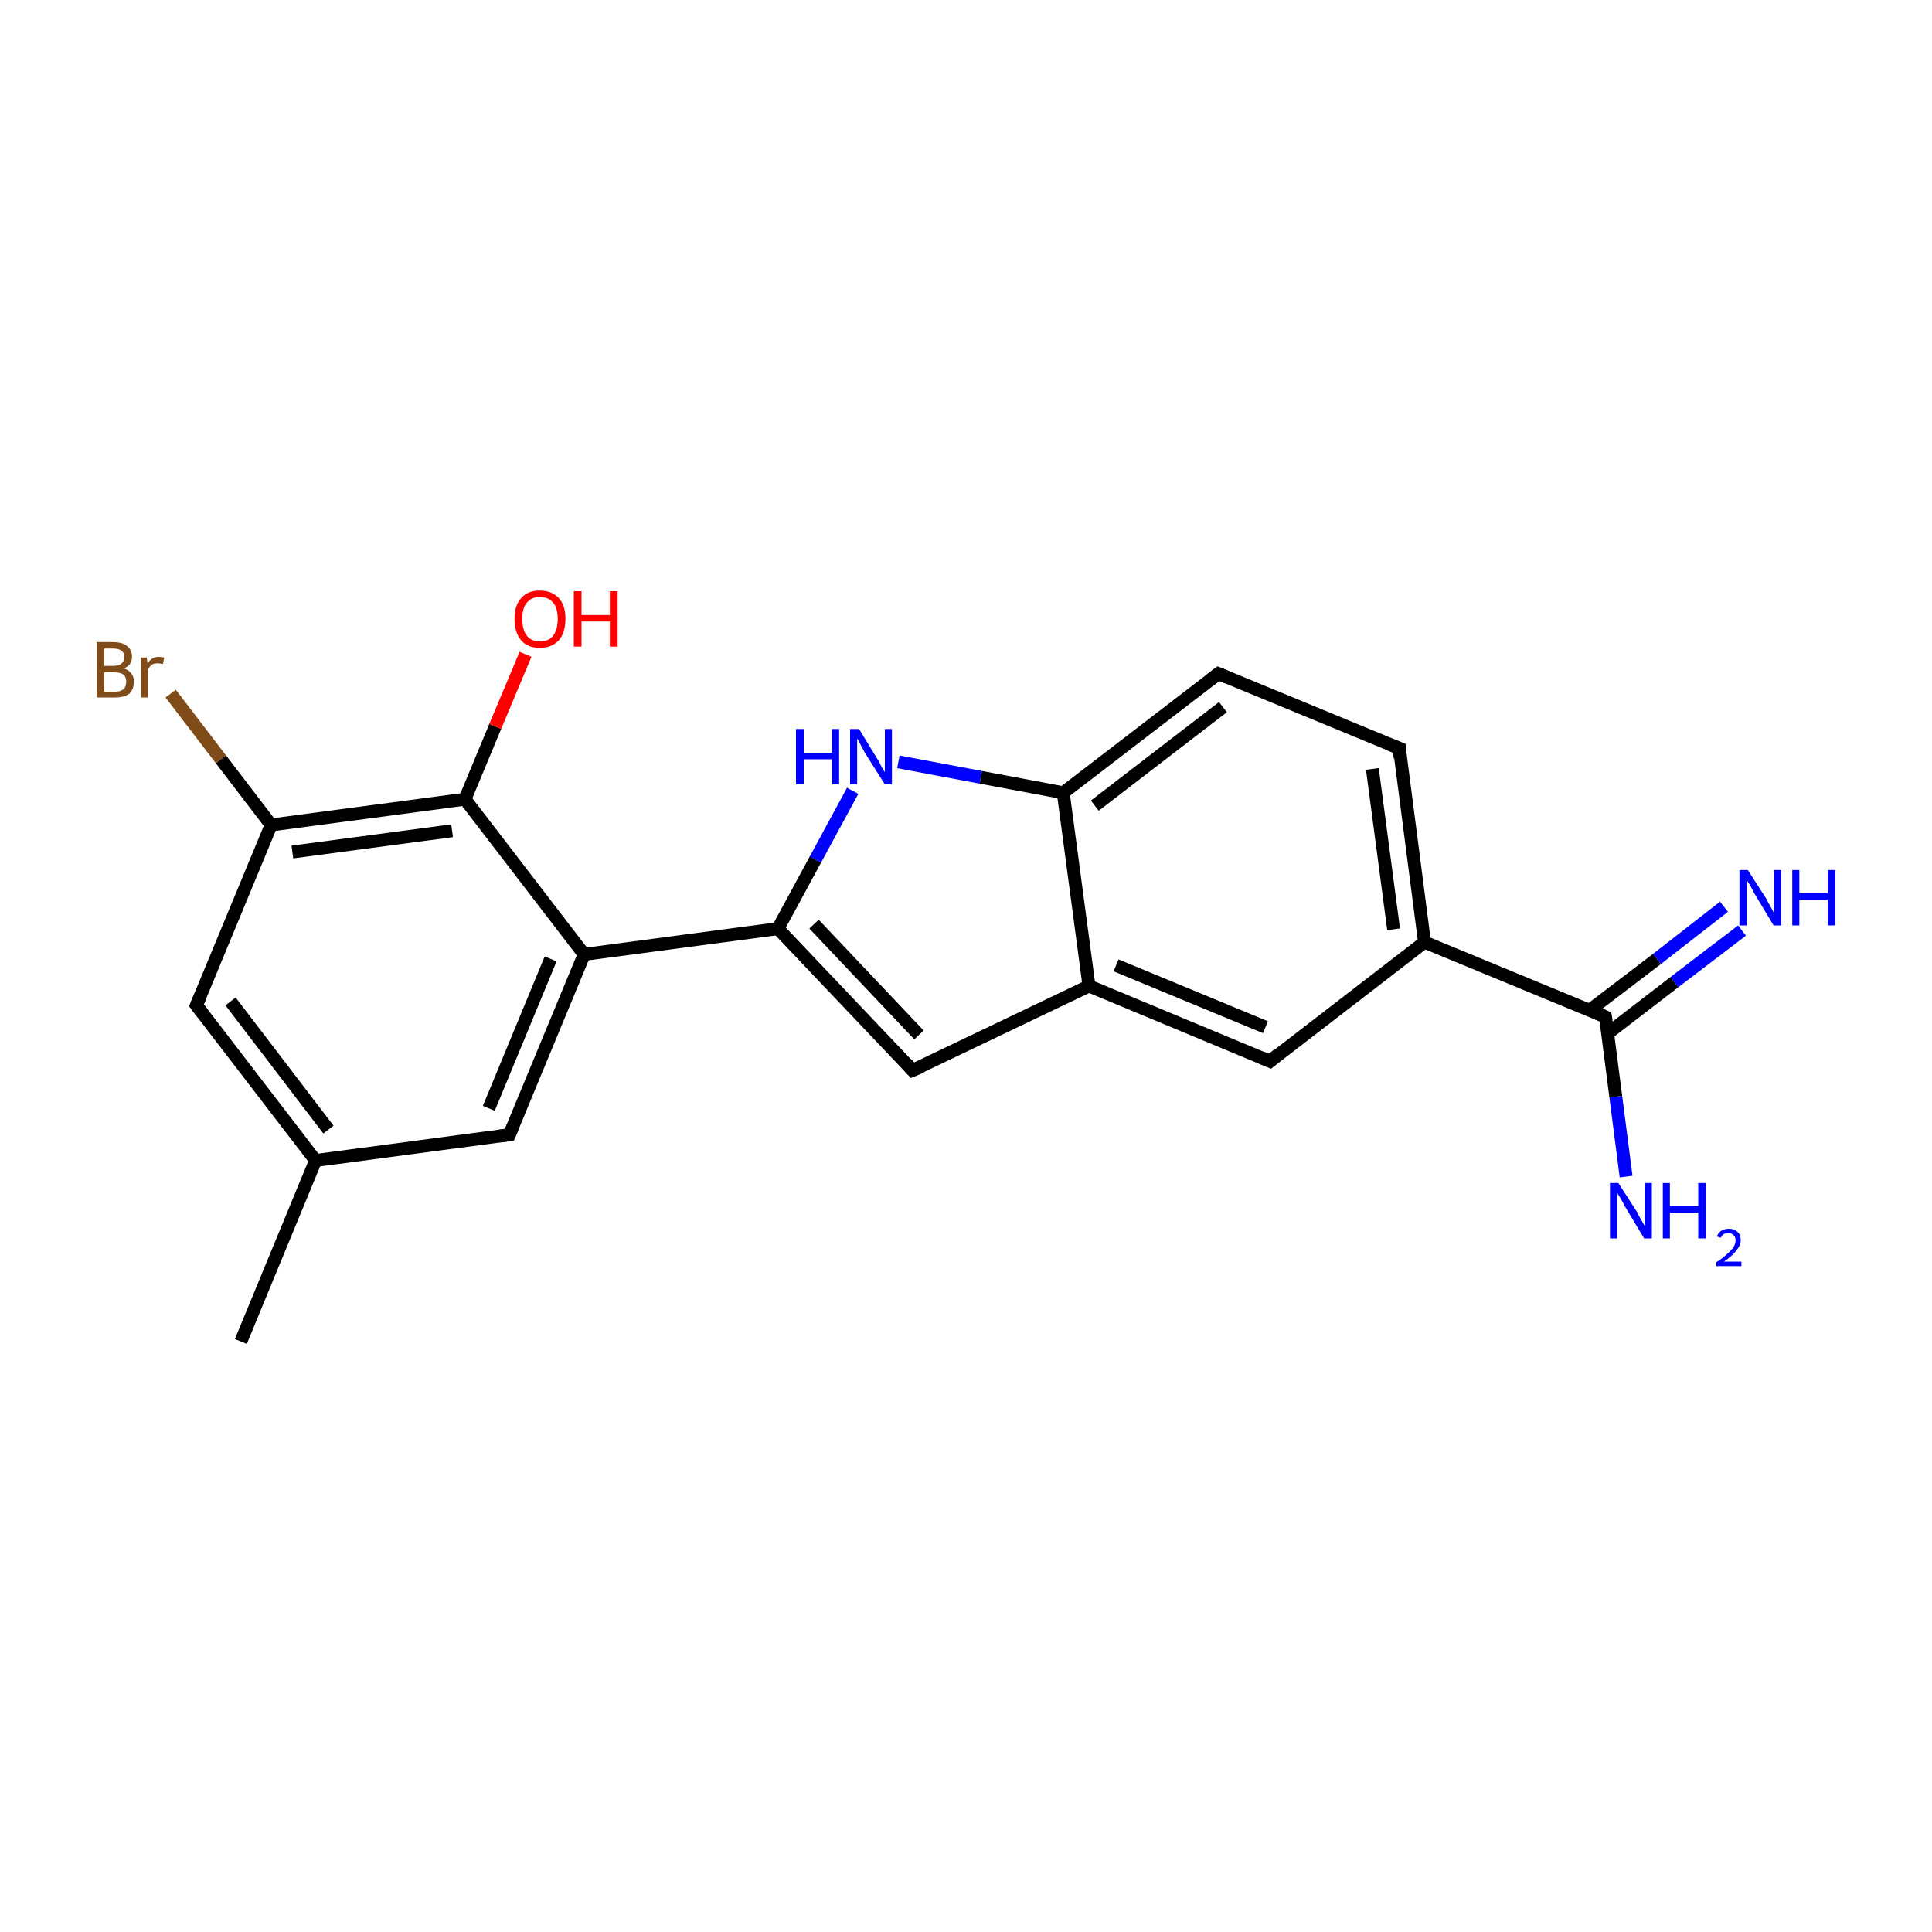 <?xml version='1.0' encoding='iso-8859-1'?>
<svg version='1.1' baseProfile='full'
              xmlns='http://www.w3.org/2000/svg'
                      xmlns:rdkit='http://www.rdkit.org/xml'
                      xmlns:xlink='http://www.w3.org/1999/xlink'
                  xml:space='preserve'
width='300px' height='300px' viewBox='0 0 300 300'>
<!-- END OF HEADER -->
<rect style='opacity:1.0;fill:#FFFFFF;stroke:none' width='300.0' height='300.0' x='0.0' y='0.0'> </rect>
<path class='bond-0 atom-0 atom-1' d='M 37.4,208.3 L 49.0,180.2' style='fill:none;fill-rule:evenodd;stroke:#000000;stroke-width:2.0px;stroke-linecap:butt;stroke-linejoin:miter;stroke-opacity:1' />
<path class='bond-1 atom-1 atom-2' d='M 49.0,180.2 L 30.5,156.1' style='fill:none;fill-rule:evenodd;stroke:#000000;stroke-width:2.0px;stroke-linecap:butt;stroke-linejoin:miter;stroke-opacity:1' />
<path class='bond-1 atom-1 atom-2' d='M 51.0,175.4 L 35.8,155.5' style='fill:none;fill-rule:evenodd;stroke:#000000;stroke-width:2.0px;stroke-linecap:butt;stroke-linejoin:miter;stroke-opacity:1' />
<path class='bond-2 atom-2 atom-3' d='M 30.5,156.1 L 42.1,128.1' style='fill:none;fill-rule:evenodd;stroke:#000000;stroke-width:2.0px;stroke-linecap:butt;stroke-linejoin:miter;stroke-opacity:1' />
<path class='bond-3 atom-3 atom-4' d='M 42.1,128.1 L 34.3,117.9' style='fill:none;fill-rule:evenodd;stroke:#000000;stroke-width:2.0px;stroke-linecap:butt;stroke-linejoin:miter;stroke-opacity:1' />
<path class='bond-3 atom-3 atom-4' d='M 34.3,117.9 L 26.5,107.7' style='fill:none;fill-rule:evenodd;stroke:#7F4C19;stroke-width:2.0px;stroke-linecap:butt;stroke-linejoin:miter;stroke-opacity:1' />
<path class='bond-4 atom-3 atom-5' d='M 42.1,128.1 L 72.2,124.1' style='fill:none;fill-rule:evenodd;stroke:#000000;stroke-width:2.0px;stroke-linecap:butt;stroke-linejoin:miter;stroke-opacity:1' />
<path class='bond-4 atom-3 atom-5' d='M 45.4,132.3 L 70.2,129.0' style='fill:none;fill-rule:evenodd;stroke:#000000;stroke-width:2.0px;stroke-linecap:butt;stroke-linejoin:miter;stroke-opacity:1' />
<path class='bond-5 atom-5 atom-6' d='M 72.2,124.1 L 76.9,112.8' style='fill:none;fill-rule:evenodd;stroke:#000000;stroke-width:2.0px;stroke-linecap:butt;stroke-linejoin:miter;stroke-opacity:1' />
<path class='bond-5 atom-5 atom-6' d='M 76.9,112.8 L 81.6,101.6' style='fill:none;fill-rule:evenodd;stroke:#FF0000;stroke-width:2.0px;stroke-linecap:butt;stroke-linejoin:miter;stroke-opacity:1' />
<path class='bond-6 atom-5 atom-7' d='M 72.2,124.1 L 90.7,148.2' style='fill:none;fill-rule:evenodd;stroke:#000000;stroke-width:2.0px;stroke-linecap:butt;stroke-linejoin:miter;stroke-opacity:1' />
<path class='bond-7 atom-7 atom-8' d='M 90.7,148.2 L 120.8,144.2' style='fill:none;fill-rule:evenodd;stroke:#000000;stroke-width:2.0px;stroke-linecap:butt;stroke-linejoin:miter;stroke-opacity:1' />
<path class='bond-8 atom-8 atom-9' d='M 120.8,144.2 L 141.7,166.2' style='fill:none;fill-rule:evenodd;stroke:#000000;stroke-width:2.0px;stroke-linecap:butt;stroke-linejoin:miter;stroke-opacity:1' />
<path class='bond-8 atom-8 atom-9' d='M 126.4,143.5 L 142.7,160.7' style='fill:none;fill-rule:evenodd;stroke:#000000;stroke-width:2.0px;stroke-linecap:butt;stroke-linejoin:miter;stroke-opacity:1' />
<path class='bond-9 atom-9 atom-10' d='M 141.7,166.2 L 169.1,153.1' style='fill:none;fill-rule:evenodd;stroke:#000000;stroke-width:2.0px;stroke-linecap:butt;stroke-linejoin:miter;stroke-opacity:1' />
<path class='bond-10 atom-10 atom-11' d='M 169.1,153.1 L 197.2,164.8' style='fill:none;fill-rule:evenodd;stroke:#000000;stroke-width:2.0px;stroke-linecap:butt;stroke-linejoin:miter;stroke-opacity:1' />
<path class='bond-10 atom-10 atom-11' d='M 173.3,149.9 L 196.5,159.5' style='fill:none;fill-rule:evenodd;stroke:#000000;stroke-width:2.0px;stroke-linecap:butt;stroke-linejoin:miter;stroke-opacity:1' />
<path class='bond-11 atom-11 atom-12' d='M 197.2,164.8 L 221.2,146.3' style='fill:none;fill-rule:evenodd;stroke:#000000;stroke-width:2.0px;stroke-linecap:butt;stroke-linejoin:miter;stroke-opacity:1' />
<path class='bond-12 atom-12 atom-13' d='M 221.2,146.3 L 249.3,157.9' style='fill:none;fill-rule:evenodd;stroke:#000000;stroke-width:2.0px;stroke-linecap:butt;stroke-linejoin:miter;stroke-opacity:1' />
<path class='bond-13 atom-13 atom-14' d='M 249.6,160.5 L 260.0,152.5' style='fill:none;fill-rule:evenodd;stroke:#000000;stroke-width:2.0px;stroke-linecap:butt;stroke-linejoin:miter;stroke-opacity:1' />
<path class='bond-13 atom-13 atom-14' d='M 260.0,152.5 L 270.5,144.5' style='fill:none;fill-rule:evenodd;stroke:#0000FF;stroke-width:2.0px;stroke-linecap:butt;stroke-linejoin:miter;stroke-opacity:1' />
<path class='bond-13 atom-13 atom-14' d='M 246.8,156.9 L 257.3,148.9' style='fill:none;fill-rule:evenodd;stroke:#000000;stroke-width:2.0px;stroke-linecap:butt;stroke-linejoin:miter;stroke-opacity:1' />
<path class='bond-13 atom-13 atom-14' d='M 257.3,148.9 L 267.7,140.8' style='fill:none;fill-rule:evenodd;stroke:#0000FF;stroke-width:2.0px;stroke-linecap:butt;stroke-linejoin:miter;stroke-opacity:1' />
<path class='bond-14 atom-13 atom-15' d='M 249.3,157.9 L 250.9,170.3' style='fill:none;fill-rule:evenodd;stroke:#000000;stroke-width:2.0px;stroke-linecap:butt;stroke-linejoin:miter;stroke-opacity:1' />
<path class='bond-14 atom-13 atom-15' d='M 250.9,170.3 L 252.5,182.7' style='fill:none;fill-rule:evenodd;stroke:#0000FF;stroke-width:2.0px;stroke-linecap:butt;stroke-linejoin:miter;stroke-opacity:1' />
<path class='bond-15 atom-12 atom-16' d='M 221.2,146.3 L 217.3,116.2' style='fill:none;fill-rule:evenodd;stroke:#000000;stroke-width:2.0px;stroke-linecap:butt;stroke-linejoin:miter;stroke-opacity:1' />
<path class='bond-15 atom-12 atom-16' d='M 216.4,144.3 L 213.1,119.4' style='fill:none;fill-rule:evenodd;stroke:#000000;stroke-width:2.0px;stroke-linecap:butt;stroke-linejoin:miter;stroke-opacity:1' />
<path class='bond-16 atom-16 atom-17' d='M 217.3,116.2 L 189.2,104.6' style='fill:none;fill-rule:evenodd;stroke:#000000;stroke-width:2.0px;stroke-linecap:butt;stroke-linejoin:miter;stroke-opacity:1' />
<path class='bond-17 atom-17 atom-18' d='M 189.2,104.6 L 165.1,123.1' style='fill:none;fill-rule:evenodd;stroke:#000000;stroke-width:2.0px;stroke-linecap:butt;stroke-linejoin:miter;stroke-opacity:1' />
<path class='bond-17 atom-17 atom-18' d='M 189.9,109.8 L 170.0,125.1' style='fill:none;fill-rule:evenodd;stroke:#000000;stroke-width:2.0px;stroke-linecap:butt;stroke-linejoin:miter;stroke-opacity:1' />
<path class='bond-18 atom-18 atom-19' d='M 165.1,123.1 L 152.3,120.7' style='fill:none;fill-rule:evenodd;stroke:#000000;stroke-width:2.0px;stroke-linecap:butt;stroke-linejoin:miter;stroke-opacity:1' />
<path class='bond-18 atom-18 atom-19' d='M 152.3,120.7 L 139.5,118.3' style='fill:none;fill-rule:evenodd;stroke:#0000FF;stroke-width:2.0px;stroke-linecap:butt;stroke-linejoin:miter;stroke-opacity:1' />
<path class='bond-19 atom-7 atom-20' d='M 90.7,148.2 L 79.1,176.2' style='fill:none;fill-rule:evenodd;stroke:#000000;stroke-width:2.0px;stroke-linecap:butt;stroke-linejoin:miter;stroke-opacity:1' />
<path class='bond-19 atom-7 atom-20' d='M 85.5,148.9 L 75.9,172.1' style='fill:none;fill-rule:evenodd;stroke:#000000;stroke-width:2.0px;stroke-linecap:butt;stroke-linejoin:miter;stroke-opacity:1' />
<path class='bond-20 atom-20 atom-1' d='M 79.1,176.2 L 49.0,180.2' style='fill:none;fill-rule:evenodd;stroke:#000000;stroke-width:2.0px;stroke-linecap:butt;stroke-linejoin:miter;stroke-opacity:1' />
<path class='bond-21 atom-19 atom-8' d='M 132.4,122.8 L 126.6,133.5' style='fill:none;fill-rule:evenodd;stroke:#0000FF;stroke-width:2.0px;stroke-linecap:butt;stroke-linejoin:miter;stroke-opacity:1' />
<path class='bond-21 atom-19 atom-8' d='M 126.6,133.5 L 120.8,144.2' style='fill:none;fill-rule:evenodd;stroke:#000000;stroke-width:2.0px;stroke-linecap:butt;stroke-linejoin:miter;stroke-opacity:1' />
<path class='bond-22 atom-18 atom-10' d='M 165.1,123.1 L 169.1,153.1' style='fill:none;fill-rule:evenodd;stroke:#000000;stroke-width:2.0px;stroke-linecap:butt;stroke-linejoin:miter;stroke-opacity:1' />
<path d='M 31.5,157.4 L 30.5,156.1 L 31.1,154.7' style='fill:none;stroke:#000000;stroke-width:2.0px;stroke-linecap:butt;stroke-linejoin:miter;stroke-miterlimit:10;stroke-opacity:1;' />
<path d='M 140.7,165.1 L 141.7,166.2 L 143.1,165.6' style='fill:none;stroke:#000000;stroke-width:2.0px;stroke-linecap:butt;stroke-linejoin:miter;stroke-miterlimit:10;stroke-opacity:1;' />
<path d='M 195.8,164.2 L 197.2,164.8 L 198.4,163.8' style='fill:none;stroke:#000000;stroke-width:2.0px;stroke-linecap:butt;stroke-linejoin:miter;stroke-miterlimit:10;stroke-opacity:1;' />
<path d='M 247.9,157.3 L 249.3,157.9 L 249.4,158.5' style='fill:none;stroke:#000000;stroke-width:2.0px;stroke-linecap:butt;stroke-linejoin:miter;stroke-miterlimit:10;stroke-opacity:1;' />
<path d='M 217.4,117.7 L 217.3,116.2 L 215.8,115.6' style='fill:none;stroke:#000000;stroke-width:2.0px;stroke-linecap:butt;stroke-linejoin:miter;stroke-miterlimit:10;stroke-opacity:1;' />
<path d='M 190.6,105.2 L 189.2,104.6 L 188.0,105.5' style='fill:none;stroke:#000000;stroke-width:2.0px;stroke-linecap:butt;stroke-linejoin:miter;stroke-miterlimit:10;stroke-opacity:1;' />
<path d='M 79.7,174.8 L 79.1,176.2 L 77.6,176.4' style='fill:none;stroke:#000000;stroke-width:2.0px;stroke-linecap:butt;stroke-linejoin:miter;stroke-miterlimit:10;stroke-opacity:1;' />
<path class='atom-4' d='M 19.2 103.8
Q 20.0 104.0, 20.4 104.6
Q 20.8 105.1, 20.8 105.8
Q 20.8 107.0, 20.1 107.7
Q 19.3 108.3, 17.9 108.3
L 15.0 108.3
L 15.0 99.7
L 17.5 99.7
Q 19.0 99.7, 19.7 100.3
Q 20.5 100.9, 20.5 102.0
Q 20.5 103.3, 19.2 103.8
M 16.2 100.7
L 16.2 103.4
L 17.5 103.4
Q 18.4 103.4, 18.8 103.1
Q 19.3 102.7, 19.3 102.0
Q 19.3 100.7, 17.5 100.7
L 16.2 100.7
M 17.9 107.4
Q 18.7 107.4, 19.2 107.0
Q 19.6 106.6, 19.6 105.8
Q 19.6 105.1, 19.1 104.7
Q 18.6 104.4, 17.7 104.4
L 16.2 104.4
L 16.2 107.4
L 17.9 107.4
' fill='#7F4C19'/>
<path class='atom-4' d='M 22.8 102.1
L 22.9 103.0
Q 23.6 102.0, 24.6 102.0
Q 25.0 102.0, 25.5 102.1
L 25.3 103.1
Q 24.7 103.0, 24.5 103.0
Q 23.9 103.0, 23.6 103.2
Q 23.3 103.4, 23.0 103.9
L 23.0 108.3
L 21.9 108.3
L 21.9 102.1
L 22.8 102.1
' fill='#7F4C19'/>
<path class='atom-6' d='M 79.9 96.1
Q 79.9 94.0, 80.9 92.9
Q 81.9 91.7, 83.8 91.7
Q 85.7 91.7, 86.8 92.9
Q 87.8 94.0, 87.8 96.1
Q 87.8 98.2, 86.8 99.4
Q 85.7 100.6, 83.8 100.6
Q 81.9 100.6, 80.9 99.4
Q 79.9 98.2, 79.9 96.1
M 83.8 99.6
Q 85.2 99.6, 85.9 98.7
Q 86.6 97.8, 86.6 96.1
Q 86.6 94.4, 85.9 93.6
Q 85.2 92.7, 83.8 92.7
Q 82.5 92.7, 81.8 93.6
Q 81.1 94.4, 81.1 96.1
Q 81.1 97.8, 81.8 98.7
Q 82.5 99.6, 83.8 99.6
' fill='#FF0000'/>
<path class='atom-6' d='M 89.1 91.8
L 90.3 91.8
L 90.3 95.5
L 94.7 95.5
L 94.7 91.8
L 95.9 91.8
L 95.9 100.4
L 94.7 100.4
L 94.7 96.5
L 90.3 96.5
L 90.3 100.4
L 89.1 100.4
L 89.1 91.8
' fill='#FF0000'/>
<path class='atom-14' d='M 271.4 135.1
L 274.3 139.6
Q 274.5 140.1, 275.0 140.9
Q 275.4 141.7, 275.5 141.8
L 275.5 135.1
L 276.6 135.1
L 276.6 143.7
L 275.4 143.7
L 272.4 138.7
Q 272.1 138.1, 271.7 137.4
Q 271.3 136.8, 271.2 136.6
L 271.2 143.7
L 270.1 143.7
L 270.1 135.1
L 271.4 135.1
' fill='#0000FF'/>
<path class='atom-14' d='M 278.3 135.1
L 279.4 135.1
L 279.4 138.7
L 283.8 138.7
L 283.8 135.1
L 285.0 135.1
L 285.0 143.7
L 283.8 143.7
L 283.8 139.7
L 279.4 139.7
L 279.4 143.7
L 278.3 143.7
L 278.3 135.1
' fill='#0000FF'/>
<path class='atom-15' d='M 251.3 183.7
L 254.2 188.2
Q 254.4 188.7, 254.9 189.5
Q 255.3 190.3, 255.4 190.3
L 255.4 183.7
L 256.5 183.7
L 256.5 192.3
L 255.3 192.3
L 252.3 187.3
Q 252.0 186.7, 251.6 186.0
Q 251.2 185.4, 251.1 185.2
L 251.1 192.3
L 250.0 192.3
L 250.0 183.7
L 251.3 183.7
' fill='#0000FF'/>
<path class='atom-15' d='M 258.2 183.7
L 259.3 183.7
L 259.3 187.3
L 263.7 187.3
L 263.7 183.7
L 264.9 183.7
L 264.9 192.3
L 263.7 192.3
L 263.7 188.3
L 259.3 188.3
L 259.3 192.3
L 258.2 192.3
L 258.2 183.7
' fill='#0000FF'/>
<path class='atom-15' d='M 266.6 192.0
Q 266.8 191.4, 267.3 191.1
Q 267.8 190.8, 268.5 190.8
Q 269.3 190.8, 269.8 191.3
Q 270.3 191.7, 270.3 192.6
Q 270.3 193.4, 269.6 194.2
Q 269.0 195.0, 267.7 195.9
L 270.4 195.9
L 270.4 196.6
L 266.5 196.6
L 266.5 196.0
Q 267.6 195.3, 268.2 194.7
Q 268.9 194.1, 269.2 193.6
Q 269.5 193.1, 269.5 192.6
Q 269.5 192.1, 269.2 191.8
Q 268.9 191.5, 268.5 191.5
Q 268.0 191.5, 267.7 191.6
Q 267.4 191.8, 267.2 192.2
L 266.6 192.0
' fill='#0000FF'/>
<path class='atom-19' d='M 123.6 113.2
L 124.8 113.2
L 124.8 116.9
L 129.2 116.9
L 129.2 113.2
L 130.3 113.2
L 130.3 121.8
L 129.2 121.8
L 129.2 117.9
L 124.8 117.9
L 124.8 121.8
L 123.6 121.8
L 123.6 113.2
' fill='#0000FF'/>
<path class='atom-19' d='M 133.4 113.2
L 136.2 117.8
Q 136.5 118.2, 136.9 119.1
Q 137.4 119.9, 137.4 119.9
L 137.4 113.2
L 138.5 113.2
L 138.5 121.8
L 137.4 121.8
L 134.3 116.9
Q 134.0 116.3, 133.6 115.6
Q 133.3 114.9, 133.1 114.7
L 133.1 121.8
L 132.0 121.8
L 132.0 113.2
L 133.4 113.2
' fill='#0000FF'/>
</svg>
